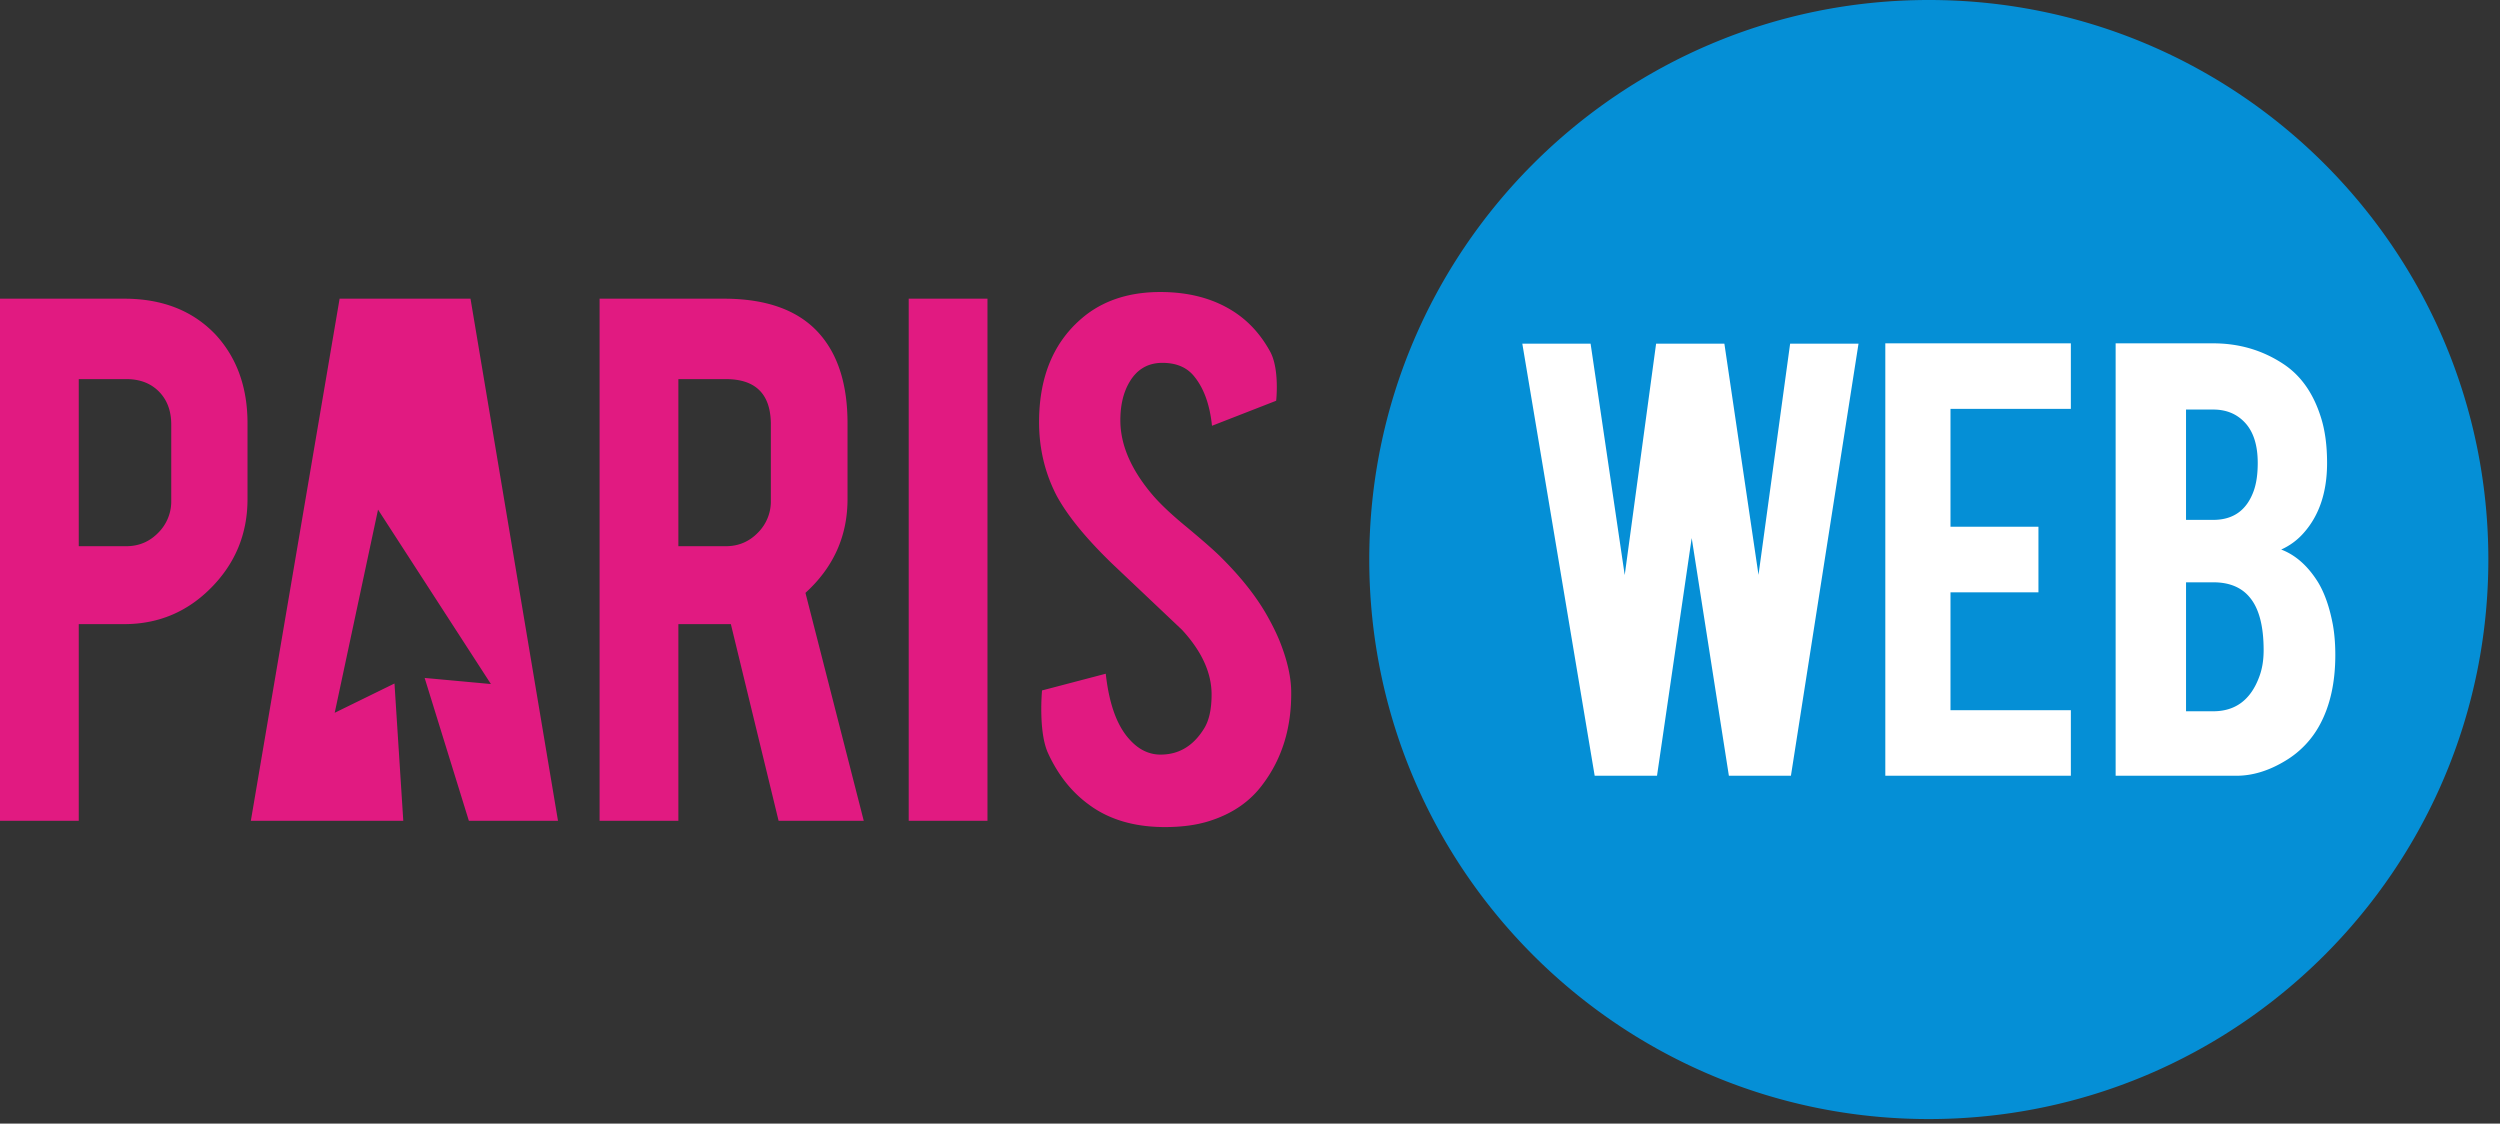 <svg xmlns="http://www.w3.org/2000/svg" width="178" height="80" viewBox="0 0 178 80">
    <rect x="0" y="0" width="178" height="80" fill="#333333" stroke="none"/>
    <g fill="none" fill-rule="evenodd">
        <path fill="#FFF" d="M105 22h64v36h-64z"/>
        <path fill="#058FD6" d="M137.33 0c22.004 0 39.84 17.836 39.84 39.838 0 22.002-17.836 39.839-39.84 39.839-22.002 0-39.838-17.837-39.838-39.839S115.329 0 137.33 0zm27.842 51.6c.736-1.358 1.102-3.013 1.102-4.959 0-.787-.057-1.498-.17-2.138-.231-1.244-.582-2.257-1.057-3.044-.721-1.161-1.596-1.939-2.625-2.332a4.642 4.642 0 0 0 1.619-1.203c1.096-1.243 1.647-2.896 1.647-4.96 0-1.26-.149-2.347-.444-3.264-.541-1.719-1.441-2.988-2.701-3.806-1.473-.965-3.127-1.448-4.959-1.448h-6.951v30.788h8.598c1.162 0 2.332-.361 3.509-1.08a6.642 6.642 0 0 0 2.432-2.554zm-17.727-22.489v-4.665h-13.211v30.788h13.211v-4.666h-8.57v-8.396h6.262v-4.666h-6.262v-8.395h8.57zm-19.931 26.123l4.812-30.764h-4.869l-2.252 16.461-2.429-16.461h-4.862l-2.234 16.475-2.43-16.475h-4.861l5.152 30.764h4.438l2.47-16.925 2.647 16.925h4.418zm30.071-13.774c1.145 0 2.014.36 2.602 1.08.656.785.984 2.037.984 3.757 0 .72-.107 1.358-.322 1.914-.604 1.62-1.692 2.431-3.264 2.431h-1.939V41.46h1.939zm2.896-6.555c-.49 1.407-1.455 2.11-2.896 2.11h-1.94V29.16h1.94c.916 0 1.66.303 2.234.908.623.654.932 1.62.932 2.898 0 .768-.09 1.416-.27 1.939z"/>
        <path fill="#E11A81" d="M12.193 30.227c0-.97-.291-1.751-.874-2.345-.584-.593-1.361-.89-2.329-.89H5.607V38.89H8.99c.89 0 1.646-.316 2.269-.95a3.145 3.145 0 0 0 .934-2.283v-5.43zM8.84 21.266c2.731 0 4.906.86 6.529 2.58 1.503 1.644 2.254 3.74 2.254 6.29v5.4c0 2.455-.856 4.55-2.567 6.29-1.711 1.743-3.782 2.612-6.216 2.612H5.607v14.004H0V21.266h8.84zM54.885 30.227c0-2.156-1.068-3.234-3.205-3.234H48.3V38.89h3.38c.891 0 1.648-.316 2.27-.95a3.143 3.143 0 0 0 .935-2.283v-5.43zm-3.352-8.961c3.123 0 5.418.86 6.883 2.58 1.285 1.505 1.928 3.602 1.928 6.29v5.4c0 2.632-.998 4.858-2.996 6.676l4.152 16.23h-6.064l-3.399-14.004H48.3v14.004H42.69V21.266h8.843zM64.7 58.442h5.608V21.266H64.7zM91.933 49.186c.04 2.59-.635 4.806-2.018 6.646-.91 1.245-2.197 2.125-3.857 2.64-.89.277-1.928.415-3.115.415-2.196 0-4.016-.543-5.459-1.632-1.207-.89-2.162-2.1-2.864-3.633-.703-1.534-.427-4.463-.427-4.463l4.537-1.19c.238 2.168.81 3.738 1.721 4.71.671.737 1.443 1.085 2.314 1.046 1.227-.04 2.205-.643 2.938-1.811.375-.575.562-1.396.562-2.466 0-1.543-.7-3.078-2.105-4.603l-4.985-4.721c-1.859-1.8-3.176-3.415-3.947-4.84-.83-1.604-1.246-3.346-1.246-5.227 0-3.385 1.138-5.95 3.412-7.691 1.404-1.05 3.144-1.575 5.223-1.575 1.998 0 3.71.446 5.132 1.336 1.108.692 2.004 1.66 2.686 2.908.682 1.246.428 3.498.428 3.498l-4.569 1.782c-.158-1.523-.59-2.71-1.304-3.56-.514-.613-1.256-.92-2.225-.92-1.029 0-1.81.455-2.344 1.365-.435.732-.652 1.64-.652 2.73 0 1.7.73 3.432 2.195 5.193.553.67 1.383 1.463 2.492 2.373 1.305 1.087 2.166 1.849 2.582 2.284 1.383 1.385 2.452 2.75 3.204 4.093.355.634.642 1.217.861 1.752.533 1.325.81 2.512.83 3.56M28.087 48.665l-4.256 2.085 3.085-14.465 8.037 12.418-4.718-.434 3.148 10.172h6.346L33.5 21.266h-9.32l-6.32 37.175h10.854z"/>
    </g>
</svg>